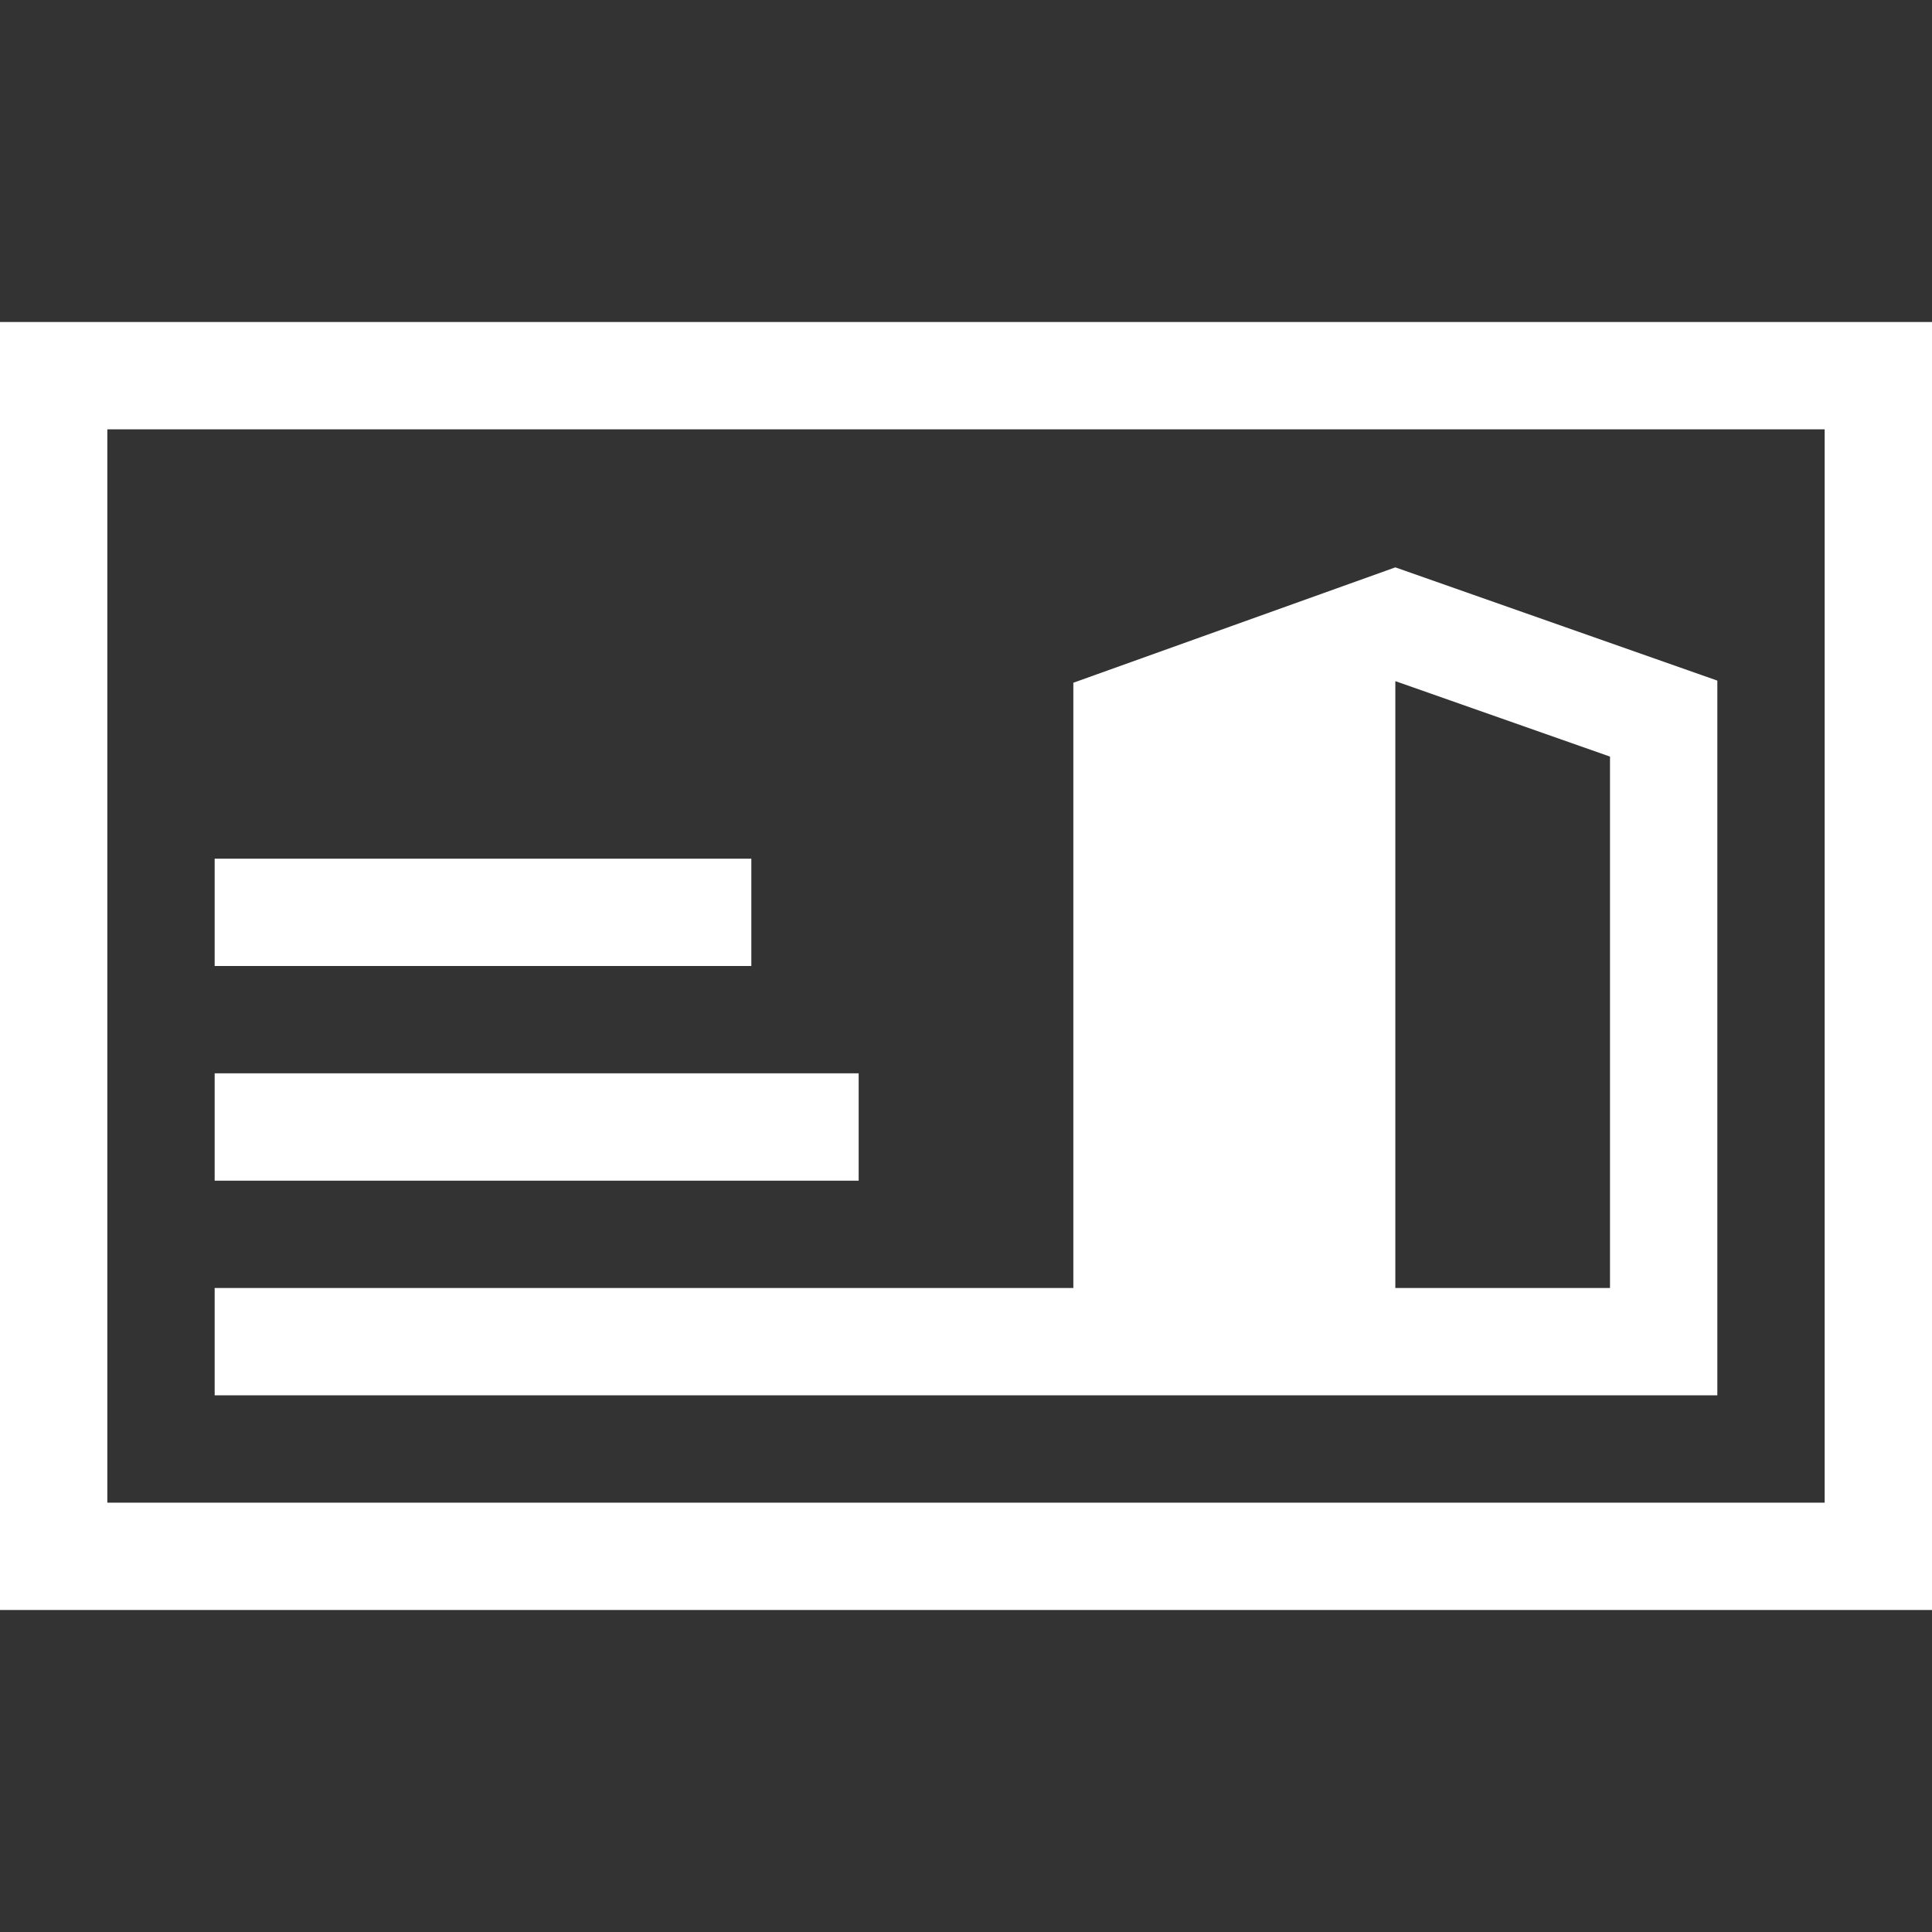 <svg xmlns="http://www.w3.org/2000/svg" width="18" height="18" version="1" viewBox="0 0 18 18"><rect x="0" y="0" width="18" height="18" fill="#333333" stroke="none"/><g fill="#FFF"><path d="M0 15h18V3H0v12zM1 4h16v10H1V4z"/><path d="M10 6.361V12H2v1h14V6.341l-3-1.055-3 1.075zm3.003-.014L15 7.049V12h-2V6.348l.003-.001z"/><path d="M2 10h6v1H2zm0-2h5v1H2z"/></g></svg>